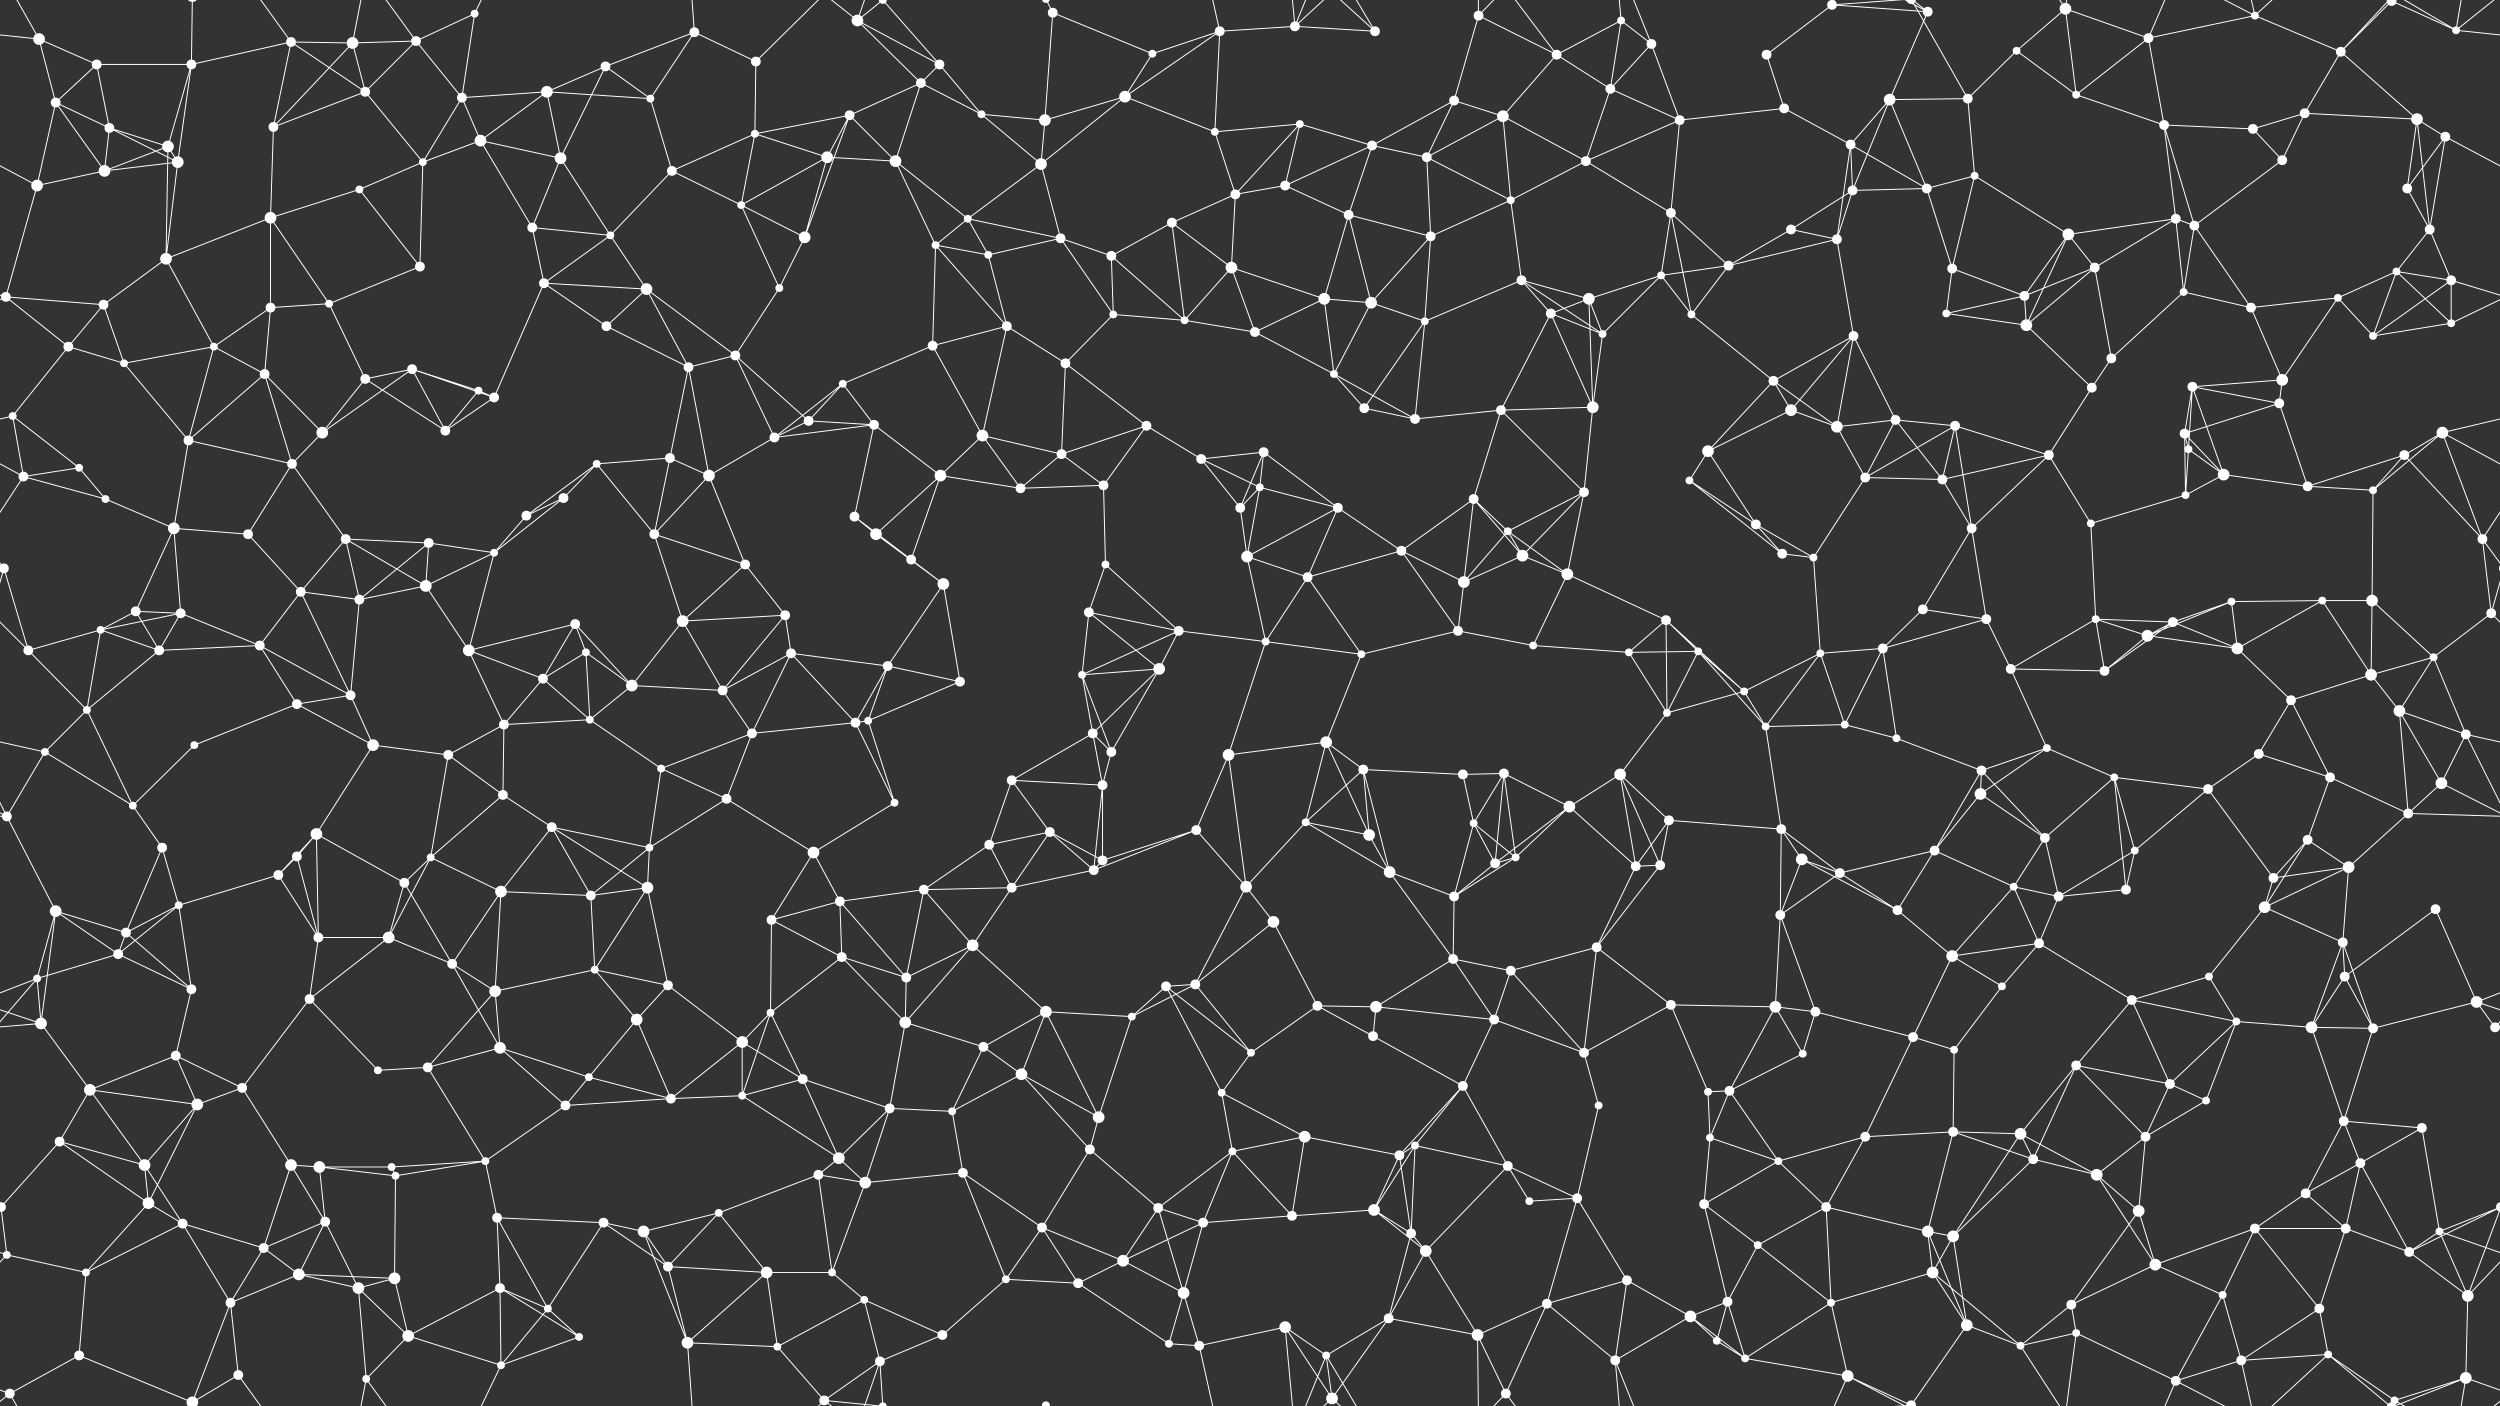 <svg xmlns="http://www.w3.org/2000/svg" width="2560" height="1440" fill="#fff"><rect width="100%" height="100%" fill="#333333" stroke="none"/><circle cx="40" cy="40" r="6"/><circle cx="99" cy="66" r="5"/><circle cx="196" cy="66" r="5"/><circle cx="298" cy="43" r="5"/><circle cx="361" cy="44" r="6"/><circle cx="426" cy="42" r="5"/><circle cx="486" cy="14" r="4"/><circle cx="620" cy="68" r="5"/><circle cx="711" cy="33" r="5"/><circle cx="774" cy="63" r="5"/><circle cx="878" cy="21" r="6"/><circle cx="904" cy="0" r="4"/><circle cx="904" cy="1440" r="4"/><circle cx="962" cy="66" r="5"/><circle cx="1078" cy="13" r="5"/><circle cx="1180" cy="55" r="4"/><circle cx="1249" cy="32" r="5"/><circle cx="1326" cy="27" r="5"/><circle cx="1408" cy="32" r="5"/><circle cx="1514" cy="16" r="5"/><circle cx="1594" cy="56" r="5"/><circle cx="1660" cy="21" r="4"/><circle cx="1691" cy="45" r="5"/><circle cx="1809" cy="56" r="5"/><circle cx="1876" cy="5" r="5"/><circle cx="1876" cy="1445" r="5"/><circle cx="1974" cy="12" r="5"/><circle cx="2065" cy="52" r="4"/><circle cx="2115" cy="9" r="6"/><circle cx="2200" cy="39" r="5"/><circle cx="2309" cy="16" r="4"/><circle cx="2397" cy="53" r="5"/><circle cx="2449" cy="1" r="5"/><circle cx="2449" cy="1441" r="5"/><circle cx="2515" cy="31" r="4"/><circle cx="57" cy="105" r="5"/><circle cx="112" cy="131" r="5"/><circle cx="172" cy="150" r="6"/><circle cx="280" cy="130" r="5"/><circle cx="374" cy="94" r="5"/><circle cx="473" cy="100" r="5"/><circle cx="492" cy="144" r="6"/><circle cx="560" cy="94" r="6"/><circle cx="666" cy="101" r="4"/><circle cx="773" cy="137" r="4"/><circle cx="870" cy="118" r="5"/><circle cx="943" cy="85" r="5"/><circle cx="1005" cy="117" r="4"/><circle cx="1070" cy="123" r="6"/><circle cx="1152" cy="99" r="6"/><circle cx="1244" cy="135" r="4"/><circle cx="1331" cy="127" r="4"/><circle cx="1405" cy="149" r="5"/><circle cx="1489" cy="103" r="5"/><circle cx="1539" cy="119" r="6"/><circle cx="1649" cy="91" r="5"/><circle cx="1720" cy="123" r="5"/><circle cx="1827" cy="111" r="5"/><circle cx="1895" cy="148" r="5"/><circle cx="1935" cy="102" r="6"/><circle cx="2015" cy="101" r="5"/><circle cx="2126" cy="97" r="4"/><circle cx="2216" cy="128" r="5"/><circle cx="2307" cy="132" r="5"/><circle cx="2360" cy="116" r="5"/><circle cx="2475" cy="122" r="6"/><circle cx="2504" cy="140" r="5"/><circle cx="38" cy="190" r="6"/><circle cx="107" cy="175" r="6"/><circle cx="182" cy="166" r="6"/><circle cx="277" cy="223" r="6"/><circle cx="368" cy="194" r="4"/><circle cx="433" cy="166" r="4"/><circle cx="545" cy="233" r="5"/><circle cx="574" cy="162" r="6"/><circle cx="688" cy="175" r="5"/><circle cx="759" cy="210" r="4"/><circle cx="847" cy="161" r="6"/><circle cx="917" cy="165" r="6"/><circle cx="991" cy="224" r="4"/><circle cx="1066" cy="168" r="6"/><circle cx="1200" cy="228" r="5"/><circle cx="1265" cy="199" r="5"/><circle cx="1316" cy="190" r="5"/><circle cx="1381" cy="220" r="5"/><circle cx="1461" cy="161" r="5"/><circle cx="1547" cy="205" r="4"/><circle cx="1624" cy="165" r="5"/><circle cx="1711" cy="218" r="5"/><circle cx="1834" cy="235" r="5"/><circle cx="1897" cy="195" r="5"/><circle cx="1973" cy="193" r="5"/><circle cx="2022" cy="180" r="4"/><circle cx="2118" cy="240" r="6"/><circle cx="2228" cy="224" r="5"/><circle cx="2247" cy="231" r="5"/><circle cx="2337" cy="164" r="5"/><circle cx="2465" cy="193" r="5"/><circle cx="2488" cy="235" r="5"/><circle cx="6" cy="304" r="5"/><circle cx="106" cy="312" r="5"/><circle cx="170" cy="265" r="6"/><circle cx="277" cy="315" r="5"/><circle cx="337" cy="311" r="4"/><circle cx="430" cy="273" r="5"/><circle cx="557" cy="290" r="5"/><circle cx="625" cy="241" r="4"/><circle cx="662" cy="296" r="6"/><circle cx="798" cy="295" r="4"/><circle cx="824" cy="243" r="6"/><circle cx="958" cy="251" r="4"/><circle cx="1012" cy="261" r="4"/><circle cx="1086" cy="244" r="5"/><circle cx="1138" cy="262" r="5"/><circle cx="1261" cy="274" r="6"/><circle cx="1356" cy="306" r="6"/><circle cx="1404" cy="310" r="6"/><circle cx="1465" cy="242" r="5"/><circle cx="1558" cy="287" r="5"/><circle cx="1627" cy="306" r="6"/><circle cx="1701" cy="282" r="4"/><circle cx="1770" cy="272" r="5"/><circle cx="1881" cy="245" r="5"/><circle cx="1999" cy="275" r="5"/><circle cx="2073" cy="303" r="5"/><circle cx="2145" cy="274" r="5"/><circle cx="2236" cy="299" r="4"/><circle cx="2305" cy="315" r="5"/><circle cx="2394" cy="305" r="4"/><circle cx="2454" cy="278" r="4"/><circle cx="2510" cy="287" r="5"/><circle cx="70" cy="355" r="5"/><circle cx="127" cy="372" r="4"/><circle cx="219" cy="355" r="4"/><circle cx="271" cy="383" r="5"/><circle cx="374" cy="388" r="5"/><circle cx="422" cy="378" r="5"/><circle cx="490" cy="400" r="4"/><circle cx="621" cy="334" r="5"/><circle cx="705" cy="376" r="5"/><circle cx="753" cy="364" r="5"/><circle cx="863" cy="393" r="4"/><circle cx="955" cy="354" r="5"/><circle cx="1031" cy="334" r="5"/><circle cx="1091" cy="372" r="5"/><circle cx="1140" cy="322" r="4"/><circle cx="1213" cy="328" r="4"/><circle cx="1285" cy="340" r="5"/><circle cx="1366" cy="383" r="4"/><circle cx="1459" cy="329" r="4"/><circle cx="1588" cy="321" r="5"/><circle cx="1641" cy="342" r="4"/><circle cx="1732" cy="322" r="4"/><circle cx="1816" cy="390" r="5"/><circle cx="1898" cy="344" r="5"/><circle cx="1993" cy="321" r="4"/><circle cx="2075" cy="333" r="6"/><circle cx="2142" cy="397" r="5"/><circle cx="2162" cy="367" r="5"/><circle cx="2245" cy="396" r="5"/><circle cx="2337" cy="389" r="6"/><circle cx="2430" cy="344" r="4"/><circle cx="2510" cy="331" r="4"/><circle cx="13" cy="426" r="4"/><circle cx="81" cy="479" r="4"/><circle cx="193" cy="451" r="5"/><circle cx="299" cy="475" r="5"/><circle cx="330" cy="443" r="6"/><circle cx="456" cy="441" r="5"/><circle cx="506" cy="407" r="5"/><circle cx="611" cy="475" r="4"/><circle cx="686" cy="469" r="5"/><circle cx="793" cy="448" r="5"/><circle cx="828" cy="431" r="5"/><circle cx="895" cy="435" r="5"/><circle cx="1006" cy="446" r="6"/><circle cx="1087" cy="465" r="5"/><circle cx="1174" cy="436" r="5"/><circle cx="1230" cy="470" r="5"/><circle cx="1294" cy="463" r="5"/><circle cx="1397" cy="418" r="5"/><circle cx="1449" cy="429" r="5"/><circle cx="1537" cy="420" r="5"/><circle cx="1631" cy="417" r="6"/><circle cx="1749" cy="462" r="6"/><circle cx="1834" cy="420" r="6"/><circle cx="1881" cy="437" r="6"/><circle cx="1941" cy="430" r="5"/><circle cx="2002" cy="436" r="5"/><circle cx="2098" cy="466" r="5"/><circle cx="2237" cy="444" r="5"/><circle cx="2241" cy="460" r="4"/><circle cx="2334" cy="413" r="5"/><circle cx="2462" cy="466" r="5"/><circle cx="2501" cy="443" r="6"/><circle cx="24" cy="488" r="5"/><circle cx="108" cy="511" r="4"/><circle cx="178" cy="541" r="6"/><circle cx="254" cy="547" r="5"/><circle cx="354" cy="552" r="5"/><circle cx="439" cy="556" r="5"/><circle cx="539" cy="528" r="5"/><circle cx="577" cy="510" r="5"/><circle cx="670" cy="547" r="5"/><circle cx="726" cy="487" r="6"/><circle cx="875" cy="529" r="5"/><circle cx="897" cy="547" r="6"/><circle cx="963" cy="487" r="6"/><circle cx="1045" cy="500" r="5"/><circle cx="1130" cy="497" r="5"/><circle cx="1270" cy="520" r="5"/><circle cx="1290" cy="499" r="4"/><circle cx="1370" cy="520" r="5"/><circle cx="1509" cy="511" r="5"/><circle cx="1544" cy="544" r="4"/><circle cx="1622" cy="504" r="5"/><circle cx="1730" cy="492" r="4"/><circle cx="1798" cy="537" r="5"/><circle cx="1910" cy="489" r="5"/><circle cx="1989" cy="491" r="5"/><circle cx="2019" cy="541" r="5"/><circle cx="2141" cy="536" r="4"/><circle cx="2238" cy="507" r="4"/><circle cx="2277" cy="486" r="6"/><circle cx="2363" cy="498" r="5"/><circle cx="2430" cy="502" r="4"/><circle cx="2542" cy="552" r="5"/><circle cx="4" cy="582" r="5"/><circle cx="2564" cy="582" r="5"/><circle cx="139" cy="626" r="5"/><circle cx="185" cy="628" r="5"/><circle cx="308" cy="606" r="5"/><circle cx="368" cy="614" r="5"/><circle cx="436" cy="600" r="6"/><circle cx="506" cy="566" r="4"/><circle cx="589" cy="639" r="5"/><circle cx="699" cy="636" r="6"/><circle cx="763" cy="578" r="5"/><circle cx="804" cy="630" r="5"/><circle cx="933" cy="573" r="5"/><circle cx="966" cy="598" r="6"/><circle cx="1115" cy="627" r="5"/><circle cx="1132" cy="578" r="4"/><circle cx="1277" cy="570" r="6"/><circle cx="1339" cy="591" r="5"/><circle cx="1435" cy="564" r="5"/><circle cx="1499" cy="596" r="6"/><circle cx="1559" cy="569" r="6"/><circle cx="1605" cy="588" r="6"/><circle cx="1706" cy="635" r="5"/><circle cx="1825" cy="567" r="5"/><circle cx="1857" cy="571" r="4"/><circle cx="1969" cy="624" r="5"/><circle cx="2034" cy="634" r="5"/><circle cx="2146" cy="634" r="4"/><circle cx="2225" cy="637" r="5"/><circle cx="2285" cy="616" r="4"/><circle cx="2378" cy="615" r="4"/><circle cx="2429" cy="615" r="6"/><circle cx="2551" cy="628" r="5"/><circle cx="29" cy="666" r="5"/><circle cx="103" cy="645" r="4"/><circle cx="163" cy="666" r="5"/><circle cx="266" cy="661" r="5"/><circle cx="359" cy="712" r="5"/><circle cx="480" cy="666" r="6"/><circle cx="556" cy="695" r="5"/><circle cx="600" cy="668" r="4"/><circle cx="647" cy="702" r="6"/><circle cx="740" cy="707" r="5"/><circle cx="810" cy="669" r="5"/><circle cx="909" cy="682" r="5"/><circle cx="983" cy="698" r="5"/><circle cx="1108" cy="691" r="4"/><circle cx="1187" cy="685" r="6"/><circle cx="1207" cy="646" r="5"/><circle cx="1296" cy="657" r="4"/><circle cx="1394" cy="670" r="4"/><circle cx="1493" cy="646" r="5"/><circle cx="1570" cy="661" r="4"/><circle cx="1668" cy="668" r="4"/><circle cx="1739" cy="667" r="4"/><circle cx="1786" cy="708" r="4"/><circle cx="1864" cy="669" r="4"/><circle cx="1928" cy="664" r="5"/><circle cx="2059" cy="685" r="5"/><circle cx="2155" cy="687" r="5"/><circle cx="2199" cy="651" r="6"/><circle cx="2291" cy="664" r="6"/><circle cx="2346" cy="717" r="5"/><circle cx="2428" cy="691" r="6"/><circle cx="2492" cy="673" r="4"/><circle cx="46" cy="770" r="4"/><circle cx="89" cy="727" r="4"/><circle cx="199" cy="763" r="4"/><circle cx="304" cy="721" r="5"/><circle cx="382" cy="763" r="6"/><circle cx="459" cy="773" r="5"/><circle cx="516" cy="742" r="5"/><circle cx="604" cy="737" r="4"/><circle cx="677" cy="787" r="4"/><circle cx="770" cy="751" r="5"/><circle cx="876" cy="740" r="5"/><circle cx="889" cy="738" r="4"/><circle cx="1036" cy="799" r="5"/><circle cx="1119" cy="751" r="5"/><circle cx="1138" cy="770" r="5"/><circle cx="1258" cy="773" r="6"/><circle cx="1358" cy="760" r="6"/><circle cx="1396" cy="788" r="5"/><circle cx="1498" cy="793" r="5"/><circle cx="1540" cy="792" r="5"/><circle cx="1659" cy="793" r="6"/><circle cx="1707" cy="730" r="4"/><circle cx="1808" cy="744" r="4"/><circle cx="1889" cy="742" r="4"/><circle cx="1942" cy="756" r="4"/><circle cx="2029" cy="789" r="5"/><circle cx="2096" cy="766" r="4"/><circle cx="2165" cy="796" r="4"/><circle cx="2313" cy="772" r="5"/><circle cx="2386" cy="796" r="5"/><circle cx="2457" cy="728" r="6"/><circle cx="2525" cy="752" r="5"/><circle cx="7" cy="836" r="5"/><circle cx="136" cy="825" r="4"/><circle cx="166" cy="868" r="5"/><circle cx="304" cy="877" r="5"/><circle cx="324" cy="854" r="6"/><circle cx="441" cy="878" r="4"/><circle cx="515" cy="814" r="5"/><circle cx="565" cy="847" r="5"/><circle cx="665" cy="868" r="4"/><circle cx="744" cy="818" r="5"/><circle cx="833" cy="873" r="6"/><circle cx="916" cy="822" r="4"/><circle cx="1013" cy="865" r="5"/><circle cx="1075" cy="852" r="5"/><circle cx="1129" cy="804" r="5"/><circle cx="1225" cy="850" r="5"/><circle cx="1337" cy="842" r="4"/><circle cx="1402" cy="855" r="6"/><circle cx="1509" cy="843" r="4"/><circle cx="1552" cy="878" r="4"/><circle cx="1607" cy="826" r="6"/><circle cx="1709" cy="840" r="5"/><circle cx="1824" cy="849" r="5"/><circle cx="1845" cy="880" r="6"/><circle cx="1981" cy="871" r="5"/><circle cx="2028" cy="813" r="6"/><circle cx="2094" cy="858" r="5"/><circle cx="2186" cy="871" r="4"/><circle cx="2261" cy="808" r="5"/><circle cx="2363" cy="860" r="5"/><circle cx="2466" cy="833" r="5"/><circle cx="2500" cy="802" r="6"/><circle cx="57" cy="933" r="6"/><circle cx="129" cy="955" r="5"/><circle cx="183" cy="927" r="4"/><circle cx="285" cy="896" r="5"/><circle cx="326" cy="960" r="5"/><circle cx="414" cy="904" r="5"/><circle cx="513" cy="913" r="6"/><circle cx="605" cy="917" r="5"/><circle cx="663" cy="909" r="6"/><circle cx="790" cy="942" r="5"/><circle cx="860" cy="923" r="5"/><circle cx="946" cy="911" r="5"/><circle cx="1036" cy="909" r="5"/><circle cx="1120" cy="891" r="5"/><circle cx="1129" cy="881" r="5"/><circle cx="1276" cy="908" r="6"/><circle cx="1304" cy="944" r="6"/><circle cx="1423" cy="893" r="6"/><circle cx="1489" cy="918" r="5"/><circle cx="1531" cy="884" r="5"/><circle cx="1675" cy="887" r="5"/><circle cx="1700" cy="886" r="5"/><circle cx="1823" cy="937" r="5"/><circle cx="1884" cy="894" r="5"/><circle cx="1943" cy="932" r="5"/><circle cx="2062" cy="908" r="4"/><circle cx="2108" cy="918" r="5"/><circle cx="2177" cy="911" r="5"/><circle cx="2319" cy="929" r="6"/><circle cx="2328" cy="899" r="5"/><circle cx="2405" cy="888" r="6"/><circle cx="2494" cy="931" r="5"/><circle cx="38" cy="1002" r="4"/><circle cx="121" cy="977" r="5"/><circle cx="196" cy="1013" r="5"/><circle cx="317" cy="1023" r="5"/><circle cx="398" cy="960" r="6"/><circle cx="463" cy="987" r="5"/><circle cx="507" cy="1015" r="6"/><circle cx="609" cy="993" r="4"/><circle cx="684" cy="1009" r="5"/><circle cx="789" cy="1037" r="4"/><circle cx="862" cy="980" r="5"/><circle cx="928" cy="1001" r="5"/><circle cx="996" cy="968" r="6"/><circle cx="1071" cy="1036" r="6"/><circle cx="1194" cy="1010" r="5"/><circle cx="1224" cy="1008" r="5"/><circle cx="1349" cy="1030" r="5"/><circle cx="1409" cy="1031" r="6"/><circle cx="1488" cy="982" r="5"/><circle cx="1547" cy="994" r="5"/><circle cx="1635" cy="970" r="5"/><circle cx="1711" cy="1029" r="5"/><circle cx="1818" cy="1031" r="6"/><circle cx="1859" cy="1036" r="5"/><circle cx="1999" cy="979" r="6"/><circle cx="2050" cy="1010" r="4"/><circle cx="2088" cy="966" r="5"/><circle cx="2183" cy="1024" r="5"/><circle cx="2262" cy="1000" r="4"/><circle cx="2399" cy="965" r="5"/><circle cx="2401" cy="1000" r="5"/><circle cx="2536" cy="1026" r="6"/><circle cx="42" cy="1048" r="6"/><circle cx="92" cy="1116" r="6"/><circle cx="180" cy="1081" r="5"/><circle cx="248" cy="1114" r="5"/><circle cx="387" cy="1096" r="4"/><circle cx="438" cy="1093" r="5"/><circle cx="512" cy="1073" r="6"/><circle cx="603" cy="1103" r="4"/><circle cx="652" cy="1044" r="6"/><circle cx="760" cy="1067" r="6"/><circle cx="822" cy="1105" r="5"/><circle cx="927" cy="1047" r="6"/><circle cx="1007" cy="1072" r="5"/><circle cx="1046" cy="1100" r="6"/><circle cx="1159" cy="1041" r="4"/><circle cx="1251" cy="1119" r="4"/><circle cx="1281" cy="1078" r="4"/><circle cx="1406" cy="1061" r="5"/><circle cx="1498" cy="1112" r="5"/><circle cx="1530" cy="1044" r="5"/><circle cx="1622" cy="1078" r="5"/><circle cx="1749" cy="1118" r="4"/><circle cx="1771" cy="1117" r="5"/><circle cx="1846" cy="1079" r="4"/><circle cx="1959" cy="1062" r="5"/><circle cx="2001" cy="1075" r="4"/><circle cx="2126" cy="1091" r="5"/><circle cx="2222" cy="1110" r="5"/><circle cx="2290" cy="1046" r="4"/><circle cx="2367" cy="1052" r="6"/><circle cx="2430" cy="1053" r="5"/><circle cx="2555" cy="1052" r="5"/><circle cx="61" cy="1169" r="5"/><circle cx="148" cy="1193" r="6"/><circle cx="202" cy="1131" r="6"/><circle cx="298" cy="1193" r="6"/><circle cx="327" cy="1195" r="6"/><circle cx="401" cy="1195" r="4"/><circle cx="497" cy="1189" r="4"/><circle cx="579" cy="1132" r="5"/><circle cx="687" cy="1125" r="5"/><circle cx="760" cy="1122" r="4"/><circle cx="859" cy="1186" r="6"/><circle cx="911" cy="1135" r="5"/><circle cx="975" cy="1138" r="4"/><circle cx="1116" cy="1177" r="5"/><circle cx="1125" cy="1144" r="6"/><circle cx="1262" cy="1179" r="4"/><circle cx="1336" cy="1164" r="6"/><circle cx="1433" cy="1183" r="5"/><circle cx="1449" cy="1173" r="4"/><circle cx="1544" cy="1194" r="5"/><circle cx="1637" cy="1132" r="4"/><circle cx="1751" cy="1165" r="4"/><circle cx="1821" cy="1189" r="4"/><circle cx="1910" cy="1164" r="5"/><circle cx="2000" cy="1159" r="5"/><circle cx="2069" cy="1161" r="6"/><circle cx="2082" cy="1187" r="5"/><circle cx="2197" cy="1164" r="5"/><circle cx="2259" cy="1127" r="4"/><circle cx="2400" cy="1148" r="5"/><circle cx="2417" cy="1191" r="5"/><circle cx="2480" cy="1155" r="5"/><circle cx="1" cy="1236" r="5"/><circle cx="2561" cy="1236" r="5"/><circle cx="152" cy="1232" r="6"/><circle cx="187" cy="1253" r="5"/><circle cx="270" cy="1278" r="5"/><circle cx="333" cy="1251" r="5"/><circle cx="405" cy="1204" r="4"/><circle cx="509" cy="1247" r="5"/><circle cx="618" cy="1252" r="5"/><circle cx="659" cy="1261" r="6"/><circle cx="736" cy="1242" r="4"/><circle cx="838" cy="1203" r="5"/><circle cx="886" cy="1211" r="6"/><circle cx="986" cy="1201" r="5"/><circle cx="1067" cy="1257" r="5"/><circle cx="1186" cy="1237" r="5"/><circle cx="1232" cy="1252" r="5"/><circle cx="1323" cy="1245" r="5"/><circle cx="1407" cy="1239" r="6"/><circle cx="1445" cy="1263" r="5"/><circle cx="1566" cy="1230" r="4"/><circle cx="1615" cy="1227" r="5"/><circle cx="1745" cy="1233" r="5"/><circle cx="1800" cy="1275" r="4"/><circle cx="1870" cy="1236" r="5"/><circle cx="1974" cy="1261" r="6"/><circle cx="2000" cy="1266" r="6"/><circle cx="2147" cy="1203" r="6"/><circle cx="2190" cy="1240" r="6"/><circle cx="2309" cy="1258" r="5"/><circle cx="2361" cy="1222" r="5"/><circle cx="2402" cy="1258" r="5"/><circle cx="2498" cy="1261" r="4"/><circle cx="7" cy="1285" r="4"/><circle cx="88" cy="1303" r="4"/><circle cx="236" cy="1334" r="5"/><circle cx="306" cy="1305" r="6"/><circle cx="367" cy="1319" r="6"/><circle cx="404" cy="1309" r="6"/><circle cx="512" cy="1319" r="5"/><circle cx="561" cy="1340" r="4"/><circle cx="684" cy="1297" r="5"/><circle cx="785" cy="1303" r="6"/><circle cx="852" cy="1303" r="4"/><circle cx="885" cy="1331" r="4"/><circle cx="1030" cy="1310" r="4"/><circle cx="1104" cy="1314" r="5"/><circle cx="1150" cy="1291" r="6"/><circle cx="1212" cy="1324" r="6"/><circle cx="1316" cy="1359" r="6"/><circle cx="1422" cy="1350" r="5"/><circle cx="1460" cy="1281" r="6"/><circle cx="1584" cy="1335" r="5"/><circle cx="1666" cy="1311" r="5"/><circle cx="1731" cy="1348" r="6"/><circle cx="1769" cy="1333" r="5"/><circle cx="1875" cy="1334" r="4"/><circle cx="1979" cy="1303" r="6"/><circle cx="2014" cy="1357" r="6"/><circle cx="2121" cy="1336" r="5"/><circle cx="2207" cy="1295" r="6"/><circle cx="2276" cy="1326" r="4"/><circle cx="2375" cy="1340" r="5"/><circle cx="2467" cy="1282" r="5"/><circle cx="2527" cy="1327" r="6"/><circle cx="10" cy="1427" r="5"/><circle cx="81" cy="1388" r="5"/><circle cx="197" cy="1436" r="6"/><circle cx="197" cy="-4" r="6"/><circle cx="244" cy="1408" r="5"/><circle cx="375" cy="1412" r="4"/><circle cx="418" cy="1368" r="6"/><circle cx="513" cy="1398" r="4"/><circle cx="593" cy="1369" r="4"/><circle cx="704" cy="1375" r="6"/><circle cx="796" cy="1379" r="4"/><circle cx="844" cy="1434" r="5"/><circle cx="901" cy="1394" r="5"/><circle cx="965" cy="1367" r="5"/><circle cx="1071" cy="1439" r="4"/><circle cx="1071" cy="-1" r="4"/><circle cx="1197" cy="1376" r="4"/><circle cx="1228" cy="1378" r="5"/><circle cx="1358" cy="1388" r="4"/><circle cx="1364" cy="1432" r="6"/><circle cx="1513" cy="1367" r="6"/><circle cx="1542" cy="1427" r="5"/><circle cx="1654" cy="1393" r="5"/><circle cx="1758" cy="1373" r="4"/><circle cx="1787" cy="1391" r="4"/><circle cx="1892" cy="1409" r="6"/><circle cx="1957" cy="1439" r="5"/><circle cx="1957" cy="-1" r="5"/><circle cx="2069" cy="1378" r="4"/><circle cx="2126" cy="1365" r="4"/><circle cx="2228" cy="1414" r="5"/><circle cx="2295" cy="1393" r="5"/><circle cx="2384" cy="1387" r="4"/><circle cx="2452" cy="1434" r="4"/><circle cx="2525" cy="1411" r="6"/><path stroke="#fff" d="M40 40L99 66M40 40L-45 31M40 40L57 105M40 40L10 -13M2600 40L2515 31M40 1480L10 1427M99 66L196 66M99 66L57 105M99 66L112 131M196 66L298 43M196 66L172 150M196 66L182 166M196 66L197 -4M196 1506L197 1436M298 43L361 44M298 43L280 130M298 43L374 94M298 43L244 -32M298 1483L244 1408M361 44L426 42M361 44L280 130M361 44L374 94M361 44L375 -28M361 1484L375 1412M426 42L486 14M426 42L374 94M426 42L473 100M426 42L375 -28M426 1482L375 1412M486 14L473 100M486 14L513 -42M486 1454L513 1398M620 68L711 33M620 68L560 94M620 68L666 101M620 68L574 162M711 33L774 63M711 33L666 101M711 33L704 -65M711 1473L704 1375M774 63L773 137M774 63L844 -6M774 1503L844 1434M878 21L904 0M878 21L962 66M878 21L943 85M878 21L844 -6M878 21L901 -46M878 1461L844 1434M878 1461L901 1394M904 0L962 66M904 0L844 -6M904 0L901 -46M904 1440L844 1434M904 1440L901 1394M962 66L943 85M962 66L1005 117M1078 13L1180 55M1078 13L1070 123M1078 13L1071 -1M1078 1453L1071 1439M1180 55L1249 32M1180 55L1152 99M1249 32L1326 27M1249 32L1152 99M1249 32L1244 135M1249 32L1228 -62M1249 1472L1228 1378M1326 27L1408 32M1326 27L1316 -81M1326 27L1358 -52M1326 27L1364 -8M1326 1467L1316 1359M1326 1467L1358 1388M1326 1467L1364 1432M1408 32L1358 -52M1408 32L1364 -8M1408 1472L1358 1388M1408 1472L1364 1432M1514 16L1594 56M1514 16L1489 103M1514 16L1513 -73M1514 16L1542 -13M1514 1456L1513 1367M1514 1456L1542 1427M1594 56L1660 21M1594 56L1539 119M1594 56L1649 91M1594 56L1542 -13M1594 1496L1542 1427M1660 21L1691 45M1660 21L1649 91M1660 21L1654 -47M1660 1461L1654 1393M1691 45L1649 91M1691 45L1720 123M1691 45L1654 -47M1691 1485L1654 1393M1809 56L1876 5M1809 56L1827 111M1876 5L1974 12M1876 5L1892 -31M1876 5L1957 -1M1876 1445L1892 1409M1876 1445L1957 1439M1974 12L1935 102M1974 12L1892 -31M1974 12L1957 -1M1974 1452L1892 1409M1974 1452L1957 1439M2065 52L2115 9M2065 52L2015 101M2065 52L2126 97M2115 9L2200 39M2115 9L2126 97M2115 9L2069 -62M2115 9L2126 -75M2115 1449L2069 1378M2115 1449L2126 1365M2200 39L2309 16M2200 39L2126 97M2200 39L2216 128M2200 39L2228 -26M2200 1479L2228 1414M2309 16L2397 53M2309 16L2228 -26M2309 16L2295 -47M2309 16L2384 -53M2309 1456L2228 1414M2309 1456L2295 1393M2309 1456L2384 1387M2397 53L2449 1M2397 53L2360 116M2397 53L2475 122M2397 53L2452 -6M2397 1493L2452 1434M2449 1L2515 31M2449 1L2384 -53M2449 1L2452 -6M2449 1L2525 -29M2449 1441L2384 1387M2449 1441L2452 1434M2449 1441L2525 1411M2515 31L2570 -13M2515 31L2452 -6M2515 31L2525 -29M-45 31L10 -13M-45 1471L10 1427M2515 1471L2570 1427M2515 1471L2452 1434M2515 1471L2525 1411M57 105L112 131M57 105L38 190M57 105L107 175M112 131L172 150M112 131L107 175M112 131L182 166M172 150L107 175M172 150L182 166M172 150L170 265M280 130L374 94M280 130L277 223M374 94L433 166M473 100L492 144M473 100L560 94M473 100L433 166M492 144L560 94M492 144L433 166M492 144L545 233M492 144L574 162M560 94L666 101M560 94L574 162M666 101L688 175M773 137L870 118M773 137L688 175M773 137L759 210M773 137L847 161M870 118L943 85M870 118L847 161M870 118L917 165M870 118L824 243M943 85L1005 117M943 85L917 165M1005 117L1070 123M1005 117L1066 168M1070 123L1152 99M1070 123L1066 168M1152 99L1244 135M1152 99L1066 168M1244 135L1331 127M1244 135L1265 199M1331 127L1405 149M1331 127L1265 199M1331 127L1316 190M1405 149L1489 103M1405 149L1316 190M1405 149L1381 220M1405 149L1461 161M1489 103L1539 119M1489 103L1461 161M1539 119L1461 161M1539 119L1547 205M1539 119L1624 165M1649 91L1720 123M1649 91L1624 165M1720 123L1827 111M1720 123L1624 165M1720 123L1711 218M1827 111L1895 148M1895 148L1935 102M1895 148L1897 195M1895 148L1973 193M1895 148L1881 245M1935 102L2015 101M1935 102L1897 195M1935 102L1973 193M2015 101L2022 180M2015 101L1957 -1M2015 1541L1957 1439M2126 97L2216 128M2216 128L2307 132M2216 128L2228 224M2216 128L2247 231M2307 132L2360 116M2307 132L2337 164M2360 116L2475 122M2360 116L2337 164M2475 122L2504 140M2475 122L2465 193M2475 122L2488 235M2504 140L2598 190M2504 140L2465 193M2504 140L2488 235M-56 140L38 190M38 190L107 175M38 190L6 304M107 175L182 166M182 166L170 265M277 223L368 194M277 223L170 265M277 223L277 315M277 223L337 311M368 194L433 166M368 194L430 273M433 166L430 273M545 233L574 162M545 233L557 290M545 233L625 241M574 162L625 241M688 175L759 210M688 175L625 241M759 210L847 161M759 210L798 295M759 210L824 243M847 161L917 165M847 161L824 243M917 165L991 224M917 165L958 251M991 224L1066 168M991 224L958 251M991 224L1012 261M991 224L1086 244M1066 168L1086 244M1200 228L1265 199M1200 228L1138 262M1200 228L1261 274M1200 228L1213 328M1265 199L1316 190M1265 199L1261 274M1316 190L1381 220M1381 220L1356 306M1381 220L1404 310M1381 220L1465 242M1461 161L1547 205M1461 161L1465 242M1547 205L1624 165M1547 205L1465 242M1547 205L1558 287M1624 165L1711 218M1711 218L1701 282M1711 218L1770 272M1711 218L1732 322M1834 235L1897 195M1834 235L1770 272M1834 235L1881 245M1897 195L1973 193M1897 195L1881 245M1973 193L2022 180M1973 193L1999 275M2022 180L2118 240M2022 180L1999 275M2118 240L2228 224M2118 240L2073 303M2118 240L2145 274M2118 240L2075 333M2228 224L2247 231M2228 224L2145 274M2228 224L2236 299M2247 231L2337 164M2247 231L2236 299M2247 231L2305 315M2465 193L2488 235M2488 235L2454 278M2488 235L2510 287M6 304L106 312M6 304L-50 287M6 304L70 355M6 304L-50 331M2566 304L2510 287M2566 304L2510 331M106 312L170 265M106 312L70 355M106 312L127 372M170 265L219 355M277 315L337 311M277 315L219 355M277 315L271 383M337 311L430 273M337 311L374 388M557 290L625 241M557 290L662 296M557 290L621 334M557 290L506 407M625 241L662 296M662 296L621 334M662 296L705 376M662 296L753 364M798 295L824 243M798 295L753 364M958 251L1012 261M958 251L955 354M958 251L1031 334M1012 261L1086 244M1012 261L1031 334M1086 244L1138 262M1086 244L1140 322M1138 262L1140 322M1138 262L1213 328M1261 274L1356 306M1261 274L1213 328M1261 274L1285 340M1356 306L1404 310M1356 306L1285 340M1356 306L1366 383M1404 310L1465 242M1404 310L1366 383M1404 310L1459 329M1465 242L1459 329M1558 287L1627 306M1558 287L1459 329M1558 287L1588 321M1558 287L1641 342M1627 306L1701 282M1627 306L1588 321M1627 306L1641 342M1627 306L1631 417M1701 282L1770 272M1701 282L1641 342M1701 282L1732 322M1770 272L1881 245M1770 272L1732 322M1881 245L1898 344M1999 275L2073 303M1999 275L1993 321M2073 303L2145 274M2073 303L1993 321M2073 303L2075 333M2145 274L2075 333M2145 274L2162 367M2236 299L2305 315M2236 299L2162 367M2305 315L2394 305M2305 315L2337 389M2394 305L2454 278M2394 305L2337 389M2394 305L2430 344M2454 278L2510 287M2454 278L2430 344M2454 278L2510 331M2510 287L2430 344M2510 287L2510 331M70 355L127 372M70 355L13 426M127 372L219 355M127 372L193 451M219 355L271 383M219 355L193 451M271 383L193 451M271 383L299 475M271 383L330 443M374 388L422 378M374 388L330 443M374 388L456 441M422 378L490 400M422 378L330 443M422 378L456 441M422 378L506 407M490 400L456 441M490 400L506 407M621 334L705 376M705 376L753 364M705 376L686 469M705 376L726 487M753 364L793 448M753 364L828 431M863 393L955 354M863 393L793 448M863 393L828 431M863 393L895 435M955 354L1031 334M955 354L1006 446M1031 334L1091 372M1031 334L1006 446M1091 372L1140 322M1091 372L1087 465M1091 372L1174 436M1140 322L1213 328M1213 328L1285 340M1285 340L1366 383M1366 383L1397 418M1366 383L1449 429M1459 329L1397 418M1459 329L1449 429M1588 321L1641 342M1588 321L1537 420M1588 321L1631 417M1641 342L1631 417M1732 322L1816 390M1816 390L1898 344M1816 390L1749 462M1816 390L1834 420M1816 390L1881 437M1898 344L1834 420M1898 344L1881 437M1898 344L1941 430M1993 321L2075 333M2075 333L2142 397M2142 397L2162 367M2142 397L2098 466M2245 396L2337 389M2245 396L2237 444M2245 396L2241 460M2245 396L2334 413M2245 396L2277 486M2337 389L2334 413M2430 344L2510 331M13 426L81 479M13 426L-59 443M13 426L24 488M2573 426L2501 443M81 479L24 488M81 479L108 511M193 451L299 475M193 451L178 541M299 475L330 443M299 475L254 547M299 475L354 552M456 441L506 407M611 475L686 469M611 475L539 528M611 475L577 510M611 475L670 547M686 469L670 547M686 469L726 487M793 448L828 431M793 448L895 435M793 448L726 487M828 431L895 435M895 435L875 529M895 435L963 487M1006 446L1087 465M1006 446L963 487M1006 446L1045 500M1087 465L1174 436M1087 465L1045 500M1087 465L1130 497M1174 436L1230 470M1174 436L1130 497M1230 470L1294 463M1230 470L1270 520M1230 470L1290 499M1294 463L1270 520M1294 463L1290 499M1294 463L1370 520M1397 418L1449 429M1449 429L1537 420M1537 420L1631 417M1537 420L1509 511M1537 420L1622 504M1631 417L1622 504M1749 462L1834 420M1749 462L1730 492M1749 462L1798 537M1834 420L1881 437M1881 437L1941 430M1881 437L1910 489M1941 430L2002 436M1941 430L1910 489M1941 430L1989 491M2002 436L2098 466M2002 436L1910 489M2002 436L1989 491M2002 436L2019 541M2098 466L1989 491M2098 466L2019 541M2098 466L2141 536M2237 444L2241 460M2237 444L2334 413M2237 444L2238 507M2237 444L2277 486M2241 460L2238 507M2241 460L2277 486M2334 413L2363 498M2462 466L2501 443M2462 466L2363 498M2462 466L2430 502M2462 466L2542 552M2501 443L2584 488M2501 443L2430 502M2501 443L2542 552M-59 443L24 488M24 488L108 511M24 488L-18 552M2584 488L2542 552M108 511L178 541M178 541L254 547M178 541L139 626M178 541L185 628M254 547L308 606M354 552L439 556M354 552L308 606M354 552L368 614M354 552L436 600M439 556L368 614M439 556L436 600M439 556L506 566M539 528L577 510M539 528L506 566M577 510L506 566M670 547L726 487M670 547L699 636M670 547L763 578M726 487L763 578M875 529L897 547M875 529L933 573M875 529L966 598M897 547L963 487M897 547L933 573M897 547L966 598M963 487L1045 500M963 487L933 573M1045 500L1130 497M1130 497L1132 578M1270 520L1290 499M1270 520L1277 570M1290 499L1370 520M1290 499L1277 570M1370 520L1277 570M1370 520L1339 591M1370 520L1435 564M1509 511L1544 544M1509 511L1435 564M1509 511L1499 596M1509 511L1559 569M1544 544L1622 504M1544 544L1499 596M1544 544L1559 569M1544 544L1605 588M1622 504L1559 569M1622 504L1605 588M1730 492L1798 537M1730 492L1825 567M1798 537L1825 567M1798 537L1857 571M1910 489L1989 491M1910 489L1857 571M1989 491L2019 541M2019 541L1969 624M2019 541L2034 634M2141 536L2238 507M2141 536L2146 634M2238 507L2277 486M2277 486L2363 498M2363 498L2430 502M2430 502L2429 615M2542 552L2564 582M2542 552L2551 628M-18 552L4 582M4 582L-9 628M4 582L29 666M2564 582L2551 628M139 626L185 628M139 626L103 645M139 626L163 666M185 628L103 645M185 628L163 666M185 628L266 661M308 606L368 614M308 606L266 661M308 606L359 712M368 614L436 600M368 614L359 712M436 600L506 566M436 600L480 666M506 566L480 666M589 639L480 666M589 639L556 695M589 639L600 668M589 639L647 702M699 636L763 578M699 636L804 630M699 636L647 702M699 636L740 707M763 578L804 630M804 630L740 707M804 630L810 669M933 573L966 598M966 598L909 682M966 598L983 698M1115 627L1132 578M1115 627L1108 691M1115 627L1187 685M1115 627L1207 646M1132 578L1207 646M1277 570L1339 591M1277 570L1296 657M1339 591L1435 564M1339 591L1296 657M1339 591L1394 670M1435 564L1499 596M1435 564L1493 646M1499 596L1559 569M1499 596L1493 646M1559 569L1605 588M1605 588L1706 635M1605 588L1570 661M1706 635L1668 668M1706 635L1739 667M1706 635L1786 708M1706 635L1707 730M1825 567L1857 571M1857 571L1864 669M1969 624L2034 634M1969 624L1928 664M2034 634L1928 664M2034 634L2059 685M2146 634L2225 637M2146 634L2059 685M2146 634L2155 687M2146 634L2199 651M2225 637L2285 616M2225 637L2155 687M2225 637L2199 651M2225 637L2291 664M2285 616L2378 615M2285 616L2199 651M2285 616L2291 664M2378 615L2429 615M2378 615L2291 664M2378 615L2428 691M2429 615L2428 691M2429 615L2492 673M2551 628L2589 666M2551 628L2492 673M-9 628L29 666M29 666L103 645M29 666L89 727M103 645L163 666M103 645L89 727M163 666L266 661M163 666L89 727M266 661L359 712M266 661L304 721M359 712L304 721M359 712L382 763M480 666L556 695M480 666L516 742M556 695L600 668M556 695L516 742M556 695L604 737M600 668L647 702M600 668L604 737M647 702L740 707M647 702L604 737M740 707L810 669M740 707L770 751M810 669L909 682M810 669L770 751M810 669L876 740M909 682L983 698M909 682L876 740M909 682L889 738M983 698L889 738M1108 691L1187 685M1108 691L1207 646M1108 691L1119 751M1108 691L1138 770M1187 685L1207 646M1187 685L1119 751M1187 685L1138 770M1207 646L1296 657M1296 657L1394 670M1296 657L1258 773M1394 670L1493 646M1394 670L1358 760M1493 646L1570 661M1570 661L1668 668M1668 668L1739 667M1668 668L1707 730M1739 667L1786 708M1739 667L1707 730M1739 667L1808 744M1786 708L1864 669M1786 708L1707 730M1786 708L1808 744M1864 669L1928 664M1864 669L1808 744M1864 669L1889 742M1928 664L1889 742M1928 664L1942 756M2059 685L2155 687M2059 685L2096 766M2155 687L2199 651M2199 651L2291 664M2291 664L2346 717M2346 717L2428 691M2346 717L2313 772M2346 717L2386 796M2428 691L2492 673M2428 691L2457 728M2492 673L2457 728M2492 673L2525 752M46 770L89 727M46 770L-35 752M46 770L7 836M46 770L136 825M2606 770L2525 752M89 727L136 825M199 763L304 721M199 763L136 825M304 721L382 763M382 763L459 773M382 763L324 854M459 773L516 742M459 773L441 878M459 773L515 814M516 742L604 737M516 742L515 814M604 737L677 787M677 787L770 751M677 787L665 868M677 787L744 818M770 751L876 740M770 751L744 818M876 740L889 738M876 740L916 822M889 738L916 822M1036 799L1119 751M1036 799L1013 865M1036 799L1075 852M1036 799L1129 804M1119 751L1138 770M1119 751L1129 804M1138 770L1129 804M1258 773L1358 760M1258 773L1225 850M1258 773L1276 908M1358 760L1396 788M1358 760L1337 842M1358 760L1402 855M1396 788L1498 793M1396 788L1337 842M1396 788L1402 855M1396 788L1423 893M1498 793L1540 792M1498 793L1509 843M1540 792L1509 843M1540 792L1552 878M1540 792L1607 826M1540 792L1531 884M1659 793L1707 730M1659 793L1607 826M1659 793L1709 840M1659 793L1675 887M1659 793L1700 886M1808 744L1889 742M1808 744L1824 849M1889 742L1942 756M1942 756L2029 789M2029 789L2096 766M2029 789L1981 871M2029 789L2028 813M2029 789L2094 858M2096 766L2165 796M2096 766L2028 813M2165 796L2094 858M2165 796L2186 871M2165 796L2261 808M2165 796L2177 911M2313 772L2386 796M2313 772L2261 808M2386 796L2363 860M2386 796L2466 833M2457 728L2525 752M2457 728L2466 833M2457 728L2500 802M2525 752L2567 836M2525 752L2500 802M-35 752L7 836M7 836L-94 833M7 836L-60 802M7 836L57 933M2567 836L2466 833M2567 836L2500 802M136 825L166 868M166 868L129 955M166 868L183 927M304 877L324 854M304 877L285 896M304 877L326 960M324 854L285 896M324 854L326 960M324 854L414 904M441 878L515 814M441 878L414 904M441 878L513 913M441 878L398 960M515 814L565 847M565 847L665 868M565 847L513 913M565 847L605 917M565 847L663 909M665 868L744 818M665 868L605 917M665 868L663 909M744 818L833 873M833 873L916 822M833 873L790 942M833 873L860 923M1013 865L1075 852M1013 865L946 911M1013 865L1036 909M1075 852L1036 909M1075 852L1120 891M1075 852L1129 881M1129 804L1120 891M1129 804L1129 881M1225 850L1120 891M1225 850L1129 881M1225 850L1276 908M1337 842L1402 855M1337 842L1276 908M1337 842L1423 893M1402 855L1423 893M1509 843L1552 878M1509 843L1489 918M1509 843L1531 884M1552 878L1607 826M1552 878L1489 918M1552 878L1531 884M1607 826L1531 884M1607 826L1675 887M1709 840L1824 849M1709 840L1675 887M1709 840L1700 886M1824 849L1845 880M1824 849L1823 937M1824 849L1884 894M1845 880L1823 937M1845 880L1884 894M1845 880L1943 932M1981 871L2028 813M1981 871L1884 894M1981 871L1943 932M1981 871L2062 908M2028 813L2094 858M2094 858L2062 908M2094 858L2108 918M2186 871L2261 808M2186 871L2108 918M2186 871L2177 911M2261 808L2328 899M2363 860L2319 929M2363 860L2328 899M2363 860L2405 888M2466 833L2500 802M2466 833L2405 888M57 933L129 955M57 933L38 1002M57 933L121 977M57 933L42 1048M129 955L183 927M129 955L121 977M129 955L196 1013M183 927L285 896M183 927L121 977M183 927L196 1013M285 896L326 960M326 960L317 1023M326 960L398 960M414 904L398 960M414 904L463 987M513 913L605 917M513 913L463 987M513 913L507 1015M605 917L663 909M605 917L609 993M663 909L609 993M663 909L684 1009M790 942L860 923M790 942L789 1037M790 942L862 980M860 923L946 911M860 923L862 980M860 923L928 1001M946 911L1036 909M946 911L928 1001M946 911L996 968M1036 909L1120 891M1036 909L996 968M1120 891L1129 881M1276 908L1304 944M1276 908L1224 1008M1304 944L1224 1008M1304 944L1349 1030M1423 893L1489 918M1423 893L1488 982M1489 918L1531 884M1489 918L1488 982M1675 887L1700 886M1675 887L1635 970M1700 886L1635 970M1823 937L1884 894M1823 937L1818 1031M1823 937L1859 1036M1884 894L1943 932M1943 932L1999 979M2062 908L2108 918M2062 908L1999 979M2062 908L2088 966M2108 918L2177 911M2108 918L2088 966M2319 929L2328 899M2319 929L2405 888M2319 929L2262 1000M2319 929L2399 965M2328 899L2405 888M2405 888L2399 965M2494 931L2401 1000M2494 931L2536 1026M38 1002L121 977M38 1002L-24 1026M38 1002L42 1048M38 1002L-5 1052M2598 1002L2536 1026M2598 1002L2555 1052M121 977L196 1013M196 1013L180 1081M317 1023L398 960M317 1023L248 1114M317 1023L387 1096M398 960L463 987M463 987L507 1015M463 987L512 1073M507 1015L609 993M507 1015L438 1093M507 1015L512 1073M609 993L684 1009M609 993L652 1044M684 1009L652 1044M684 1009L760 1067M789 1037L862 980M789 1037L760 1067M789 1037L822 1105M789 1037L760 1122M862 980L928 1001M862 980L927 1047M928 1001L996 968M928 1001L927 1047M996 968L1071 1036M996 968L927 1047M1071 1036L1007 1072M1071 1036L1046 1100M1071 1036L1159 1041M1071 1036L1125 1144M1194 1010L1224 1008M1194 1010L1159 1041M1194 1010L1251 1119M1194 1010L1281 1078M1224 1008L1159 1041M1224 1008L1281 1078M1349 1030L1409 1031M1349 1030L1281 1078M1349 1030L1406 1061M1409 1031L1488 982M1409 1031L1406 1061M1409 1031L1530 1044M1488 982L1547 994M1488 982L1530 1044M1547 994L1635 970M1547 994L1530 1044M1547 994L1622 1078M1635 970L1711 1029M1635 970L1622 1078M1711 1029L1818 1031M1711 1029L1622 1078M1711 1029L1749 1118M1818 1031L1859 1036M1818 1031L1771 1117M1818 1031L1846 1079M1859 1036L1846 1079M1859 1036L1959 1062M1999 979L2050 1010M1999 979L2088 966M1999 979L1959 1062M2050 1010L2088 966M2050 1010L2001 1075M2088 966L2183 1024M2183 1024L2262 1000M2183 1024L2126 1091M2183 1024L2222 1110M2183 1024L2290 1046M2262 1000L2290 1046M2399 965L2401 1000M2399 965L2367 1052M2399 965L2430 1053M2401 1000L2367 1052M2401 1000L2430 1053M2536 1026L2602 1048M2536 1026L2430 1053M2536 1026L2555 1052M-24 1026L42 1048M42 1048L92 1116M42 1048L-5 1052M2602 1048L2555 1052M92 1116L180 1081M92 1116L61 1169M92 1116L148 1193M92 1116L202 1131M180 1081L248 1114M180 1081L202 1131M248 1114L202 1131M248 1114L298 1193M387 1096L438 1093M438 1093L512 1073M438 1093L497 1189M512 1073L603 1103M512 1073L579 1132M603 1103L652 1044M603 1103L579 1132M603 1103L687 1125M652 1044L687 1125M760 1067L822 1105M760 1067L687 1125M760 1067L760 1122M822 1105L760 1122M822 1105L859 1186M822 1105L911 1135M927 1047L1007 1072M927 1047L911 1135M1007 1072L1046 1100M1007 1072L975 1138M1046 1100L975 1138M1046 1100L1116 1177M1046 1100L1125 1144M1159 1041L1125 1144M1251 1119L1281 1078M1251 1119L1262 1179M1251 1119L1336 1164M1406 1061L1498 1112M1498 1112L1530 1044M1498 1112L1433 1183M1498 1112L1449 1173M1498 1112L1544 1194M1530 1044L1622 1078M1622 1078L1637 1132M1749 1118L1771 1117M1749 1118L1751 1165M1771 1117L1846 1079M1771 1117L1751 1165M1771 1117L1821 1189M1959 1062L2001 1075M1959 1062L1910 1164M2001 1075L2000 1159M2126 1091L2222 1110M2126 1091L2069 1161M2126 1091L2082 1187M2126 1091L2197 1164M2222 1110L2290 1046M2222 1110L2197 1164M2222 1110L2259 1127M2290 1046L2367 1052M2290 1046L2259 1127M2367 1052L2430 1053M2367 1052L2400 1148M2430 1053L2400 1148M61 1169L148 1193M61 1169L1 1236M61 1169L152 1232M148 1193L202 1131M148 1193L152 1232M148 1193L187 1253M202 1131L152 1232M298 1193L327 1195M298 1193L270 1278M298 1193L333 1251M327 1195L401 1195M327 1195L333 1251M327 1195L405 1204M401 1195L497 1189M401 1195L405 1204M497 1189L579 1132M497 1189L405 1204M497 1189L509 1247M579 1132L687 1125M687 1125L760 1122M760 1122L859 1186M859 1186L911 1135M859 1186L838 1203M859 1186L886 1211M911 1135L975 1138M911 1135L886 1211M975 1138L986 1201M1116 1177L1125 1144M1116 1177L1067 1257M1116 1177L1186 1237M1262 1179L1336 1164M1262 1179L1186 1237M1262 1179L1232 1252M1262 1179L1323 1245M1336 1164L1433 1183M1336 1164L1323 1245M1433 1183L1449 1173M1433 1183L1407 1239M1433 1183L1445 1263M1449 1173L1544 1194M1449 1173L1407 1239M1449 1173L1445 1263M1544 1194L1566 1230M1544 1194L1615 1227M1544 1194L1460 1281M1637 1132L1615 1227M1751 1165L1821 1189M1751 1165L1745 1233M1821 1189L1910 1164M1821 1189L1745 1233M1821 1189L1870 1236M1910 1164L2000 1159M1910 1164L1870 1236M2000 1159L2069 1161M2000 1159L2082 1187M2000 1159L1974 1261M2069 1161L2082 1187M2069 1161L2000 1266M2069 1161L2147 1203M2082 1187L2000 1266M2082 1187L2147 1203M2197 1164L2259 1127M2197 1164L2147 1203M2197 1164L2190 1240M2400 1148L2417 1191M2400 1148L2480 1155M2400 1148L2361 1222M2417 1191L2480 1155M2417 1191L2361 1222M2417 1191L2402 1258M2417 1191L2467 1282M2480 1155L2498 1261M1 1236L-62 1261M1 1236L7 1285M1 1236L-93 1282M1 1236L-33 1327M2561 1236L2498 1261M2561 1236L2467 1282M2561 1236L2527 1327M152 1232L187 1253M152 1232L88 1303M187 1253L270 1278M187 1253L88 1303M187 1253L236 1334M270 1278L333 1251M270 1278L236 1334M270 1278L306 1305M333 1251L306 1305M333 1251L367 1319M405 1204L404 1309M509 1247L618 1252M509 1247L512 1319M509 1247L561 1340M618 1252L659 1261M618 1252L561 1340M618 1252L684 1297M659 1261L736 1242M659 1261L684 1297M659 1261L704 1375M736 1242L838 1203M736 1242L684 1297M736 1242L785 1303M838 1203L886 1211M838 1203L852 1303M886 1211L986 1201M886 1211L852 1303M986 1201L1067 1257M986 1201L1030 1310M1067 1257L1030 1310M1067 1257L1104 1314M1067 1257L1150 1291M1186 1237L1232 1252M1186 1237L1150 1291M1186 1237L1212 1324M1232 1252L1323 1245M1232 1252L1150 1291M1232 1252L1212 1324M1323 1245L1407 1239M1407 1239L1445 1263M1407 1239L1460 1281M1445 1263L1422 1350M1445 1263L1460 1281M1566 1230L1615 1227M1615 1227L1584 1335M1615 1227L1666 1311M1745 1233L1800 1275M1745 1233L1769 1333M1800 1275L1870 1236M1800 1275L1769 1333M1800 1275L1875 1334M1870 1236L1974 1261M1870 1236L1875 1334M1974 1261L2000 1266M1974 1261L1979 1303M1974 1261L2014 1357M2000 1266L1979 1303M2000 1266L2014 1357M2147 1203L2190 1240M2147 1203L2207 1295M2190 1240L2121 1336M2190 1240L2207 1295M2309 1258L2361 1222M2309 1258L2402 1258M2309 1258L2207 1295M2309 1258L2276 1326M2309 1258L2375 1340M2361 1222L2402 1258M2402 1258L2375 1340M2402 1258L2467 1282M2498 1261L2567 1285M2498 1261L2467 1282M2498 1261L2527 1327M-62 1261L7 1285M7 1285L88 1303M7 1285L-33 1327M2567 1285L2527 1327M88 1303L81 1388M236 1334L306 1305M236 1334L197 1436M236 1334L244 1408M306 1305L367 1319M306 1305L404 1309M367 1319L404 1309M367 1319L375 1412M367 1319L418 1368M404 1309L418 1368M512 1319L561 1340M512 1319L418 1368M512 1319L513 1398M512 1319L593 1369M561 1340L513 1398M561 1340L593 1369M684 1297L785 1303M684 1297L704 1375M785 1303L852 1303M785 1303L704 1375M785 1303L796 1379M852 1303L885 1331M885 1331L796 1379M885 1331L901 1394M885 1331L965 1367M1030 1310L1104 1314M1030 1310L965 1367M1104 1314L1150 1291M1104 1314L1197 1376M1150 1291L1212 1324M1212 1324L1197 1376M1212 1324L1228 1378M1316 1359L1228 1378M1316 1359L1358 1388M1316 1359L1364 1432M1422 1350L1460 1281M1422 1350L1358 1388M1422 1350L1364 1432M1422 1350L1513 1367M1460 1281L1513 1367M1584 1335L1666 1311M1584 1335L1513 1367M1584 1335L1542 1427M1584 1335L1654 1393M1666 1311L1731 1348M1666 1311L1654 1393M1731 1348L1769 1333M1731 1348L1654 1393M1731 1348L1758 1373M1731 1348L1787 1391M1769 1333L1758 1373M1769 1333L1787 1391M1875 1334L1979 1303M1875 1334L1787 1391M1875 1334L1892 1409M1979 1303L2014 1357M1979 1303L2069 1378M2014 1357L1957 1439M2014 1357L2069 1378M2121 1336L2207 1295M2121 1336L2069 1378M2121 1336L2126 1365M2207 1295L2276 1326M2276 1326L2228 1414M2276 1326L2295 1393M2375 1340L2295 1393M2375 1340L2384 1387M2467 1282L2527 1327M2527 1327L2525 1411M10 1427L81 1388M10 1427L-35 1411M2570 1427L2525 1411M81 1388L197 1436M197 1436L244 1408M375 1412L418 1368M418 1368L513 1398M513 1398L593 1369M704 1375L796 1379M796 1379L844 1434M844 1434L901 1394M901 1394L965 1367M1197 1376L1228 1378M1358 1388L1364 1432M1513 1367L1542 1427M1758 1373L1787 1391M1787 1391L1892 1409M1892 1409L1957 1439M2069 1378L2126 1365M2126 1365L2228 1414M2228 1414L2295 1393M2295 1393L2384 1387M2384 1387L2452 1434M2452 1434L2525 1411"/></svg>